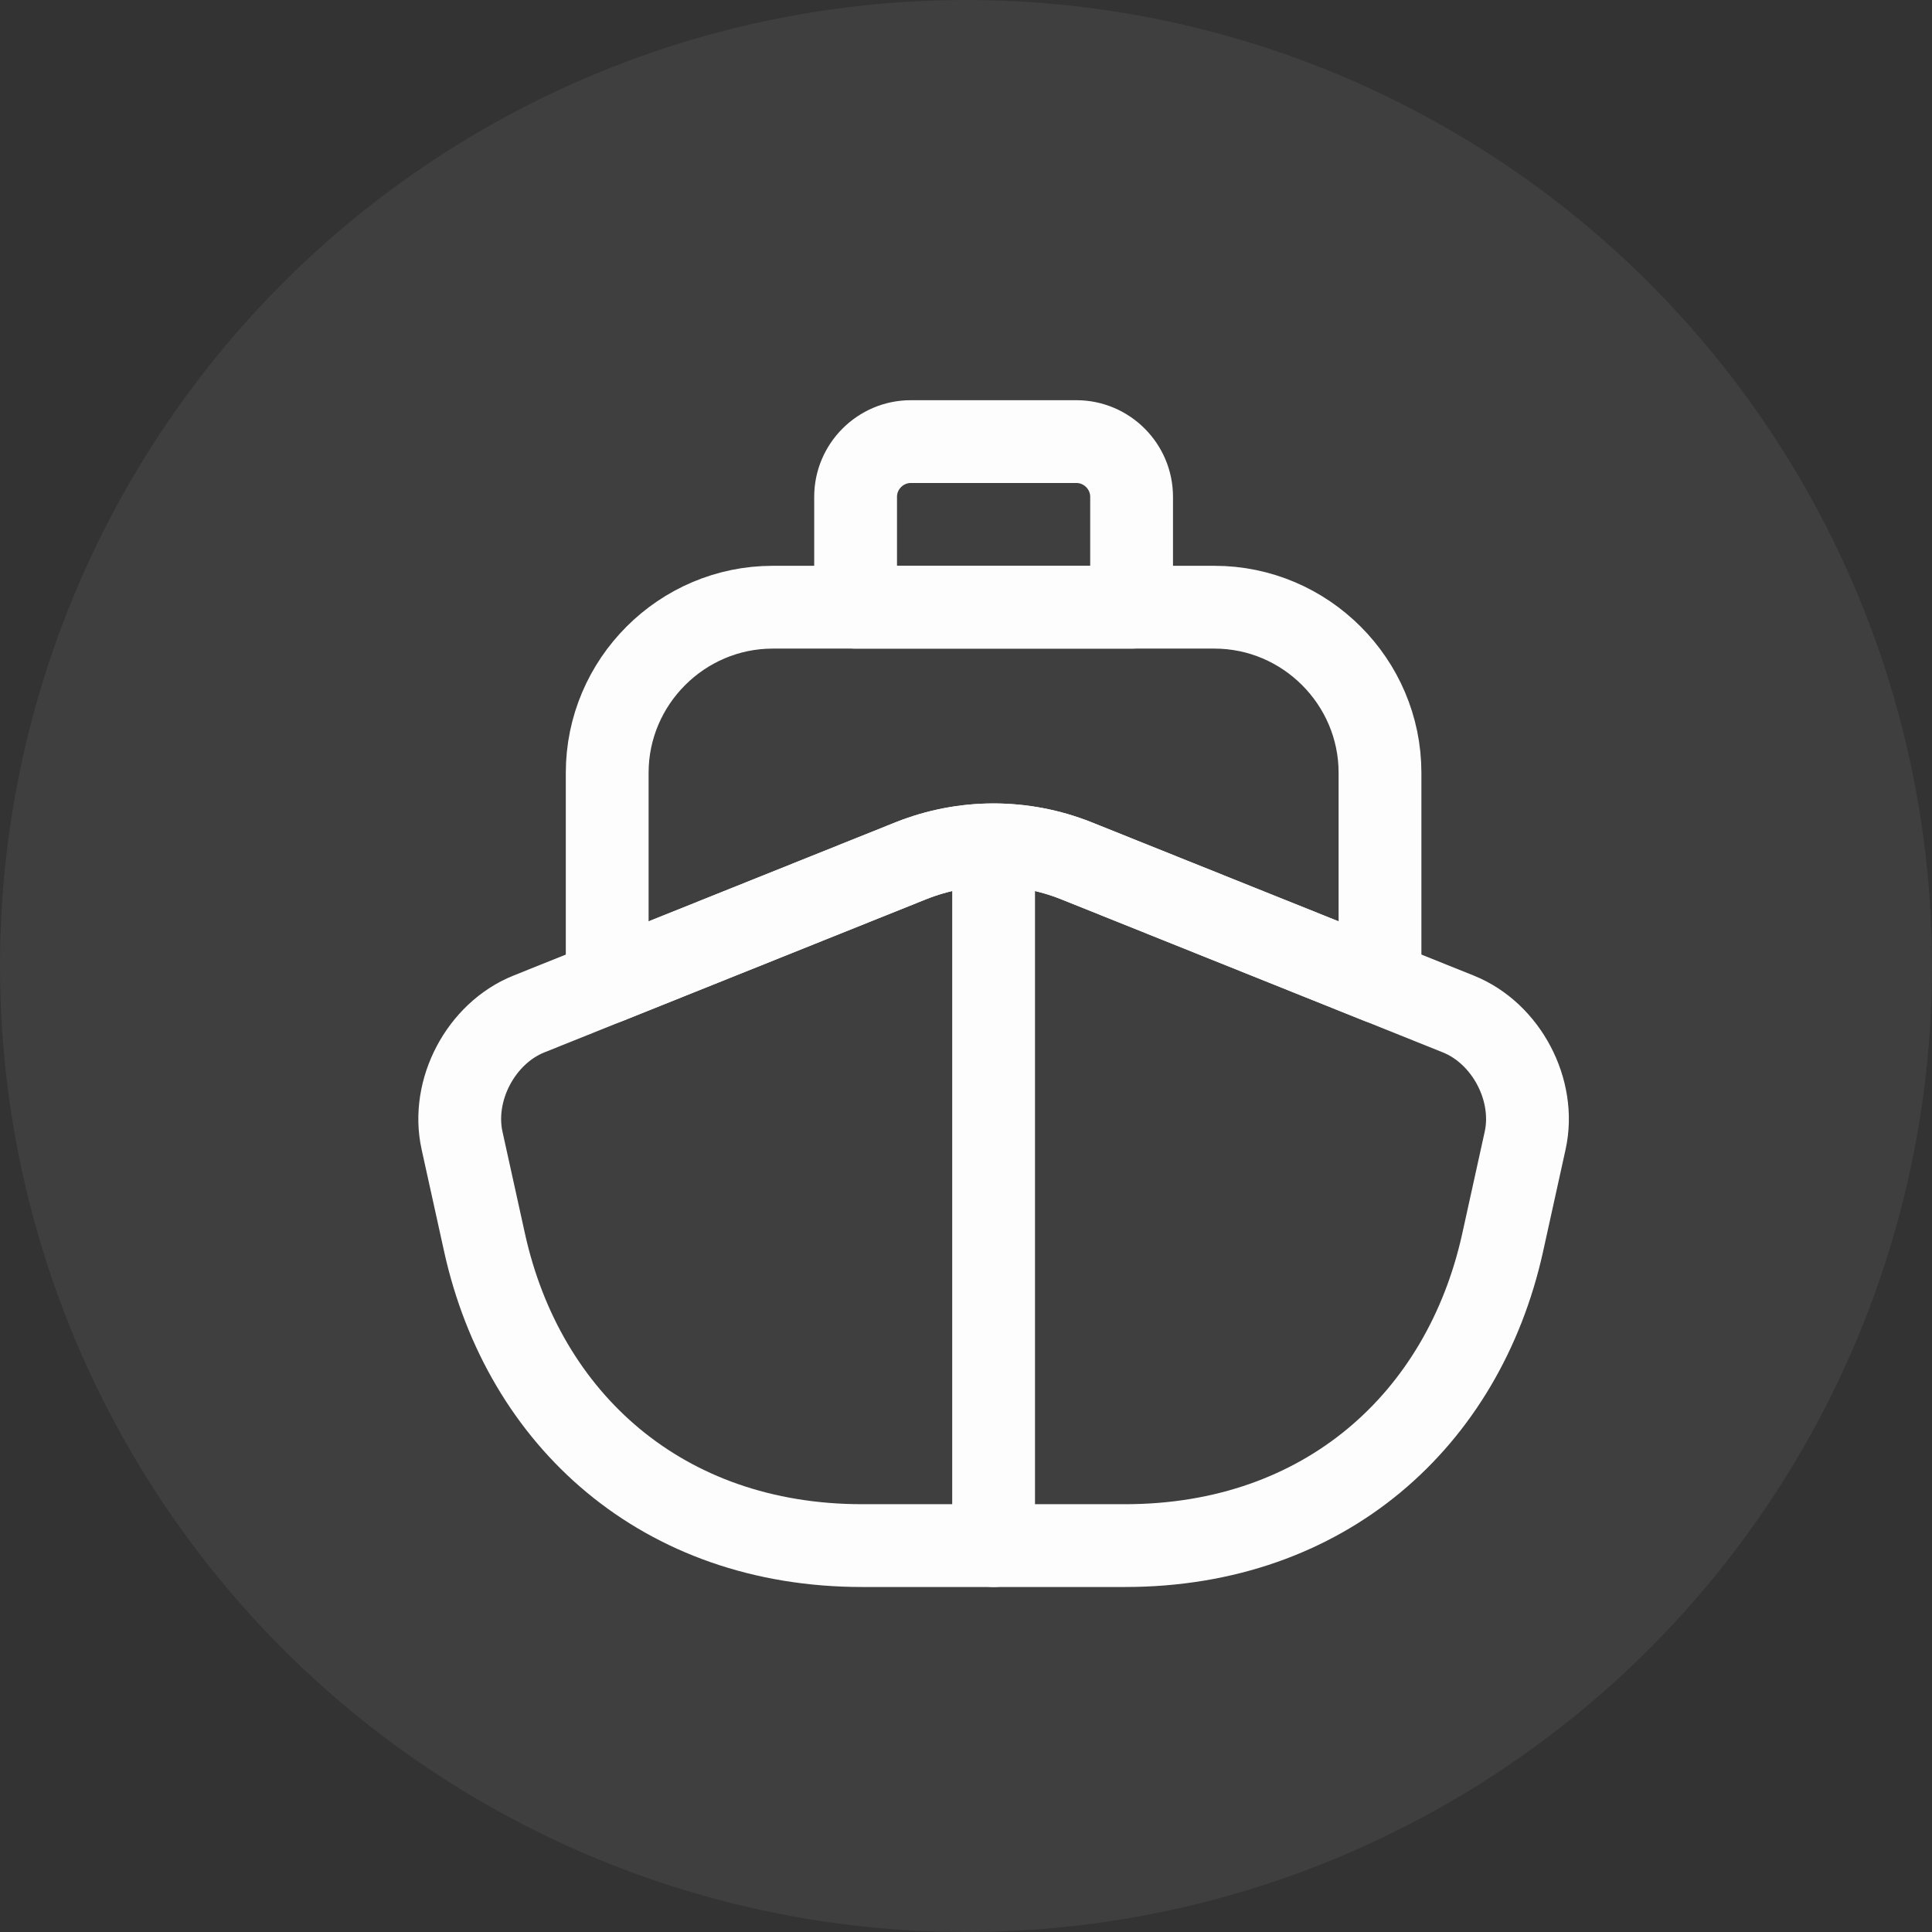 <svg width="35" height="35" viewBox="0 0 35 35" fill="none" xmlns="http://www.w3.org/2000/svg">
<rect x="0" y="0" width="35" height="35" fill="#333333" stroke="none"/>
<path d="M26.42 18.37C27.29 18.72 27.83 19.75 27.63 20.66L27.22 22.52C26.51 25.72 24 28 20.38 28H15.62C12 28 9.49 25.72 8.78 22.52L8.37 20.66C8.17 19.75 8.71 18.72 9.58 18.37L11 17.8L16.51 15.59C17.47 15.21 18.53 15.21 19.49 15.59L25 17.8L26.42 18.37Z" stroke="white" stroke-width="1.5" stroke-linecap="round" stroke-linejoin="round"/>
<path d="M18 28V16" stroke="white" stroke-width="1.5" stroke-linecap="round" stroke-linejoin="round"/>
<path d="M25 14V17.8L19.49 15.59C18.53 15.21 17.47 15.21 16.51 15.59L11 17.8V14C11 12.35 12.35 11 14 11H22C23.65 11 25 12.35 25 14Z" stroke="white" stroke-width="1.5" stroke-linecap="round" stroke-linejoin="round"/>
<path d="M20.5 11H15.5V9C15.5 8.45 15.95 8 16.5 8H19.5C20.05 8 20.5 8.45 20.5 9V11Z" stroke="white" stroke-width="1.5" stroke-linecap="round" stroke-linejoin="round"/>
<circle cx="17.5" cy="17.5" r="17.5" fill="#D9D9D9" fill-opacity="0.07"/>
</svg>
